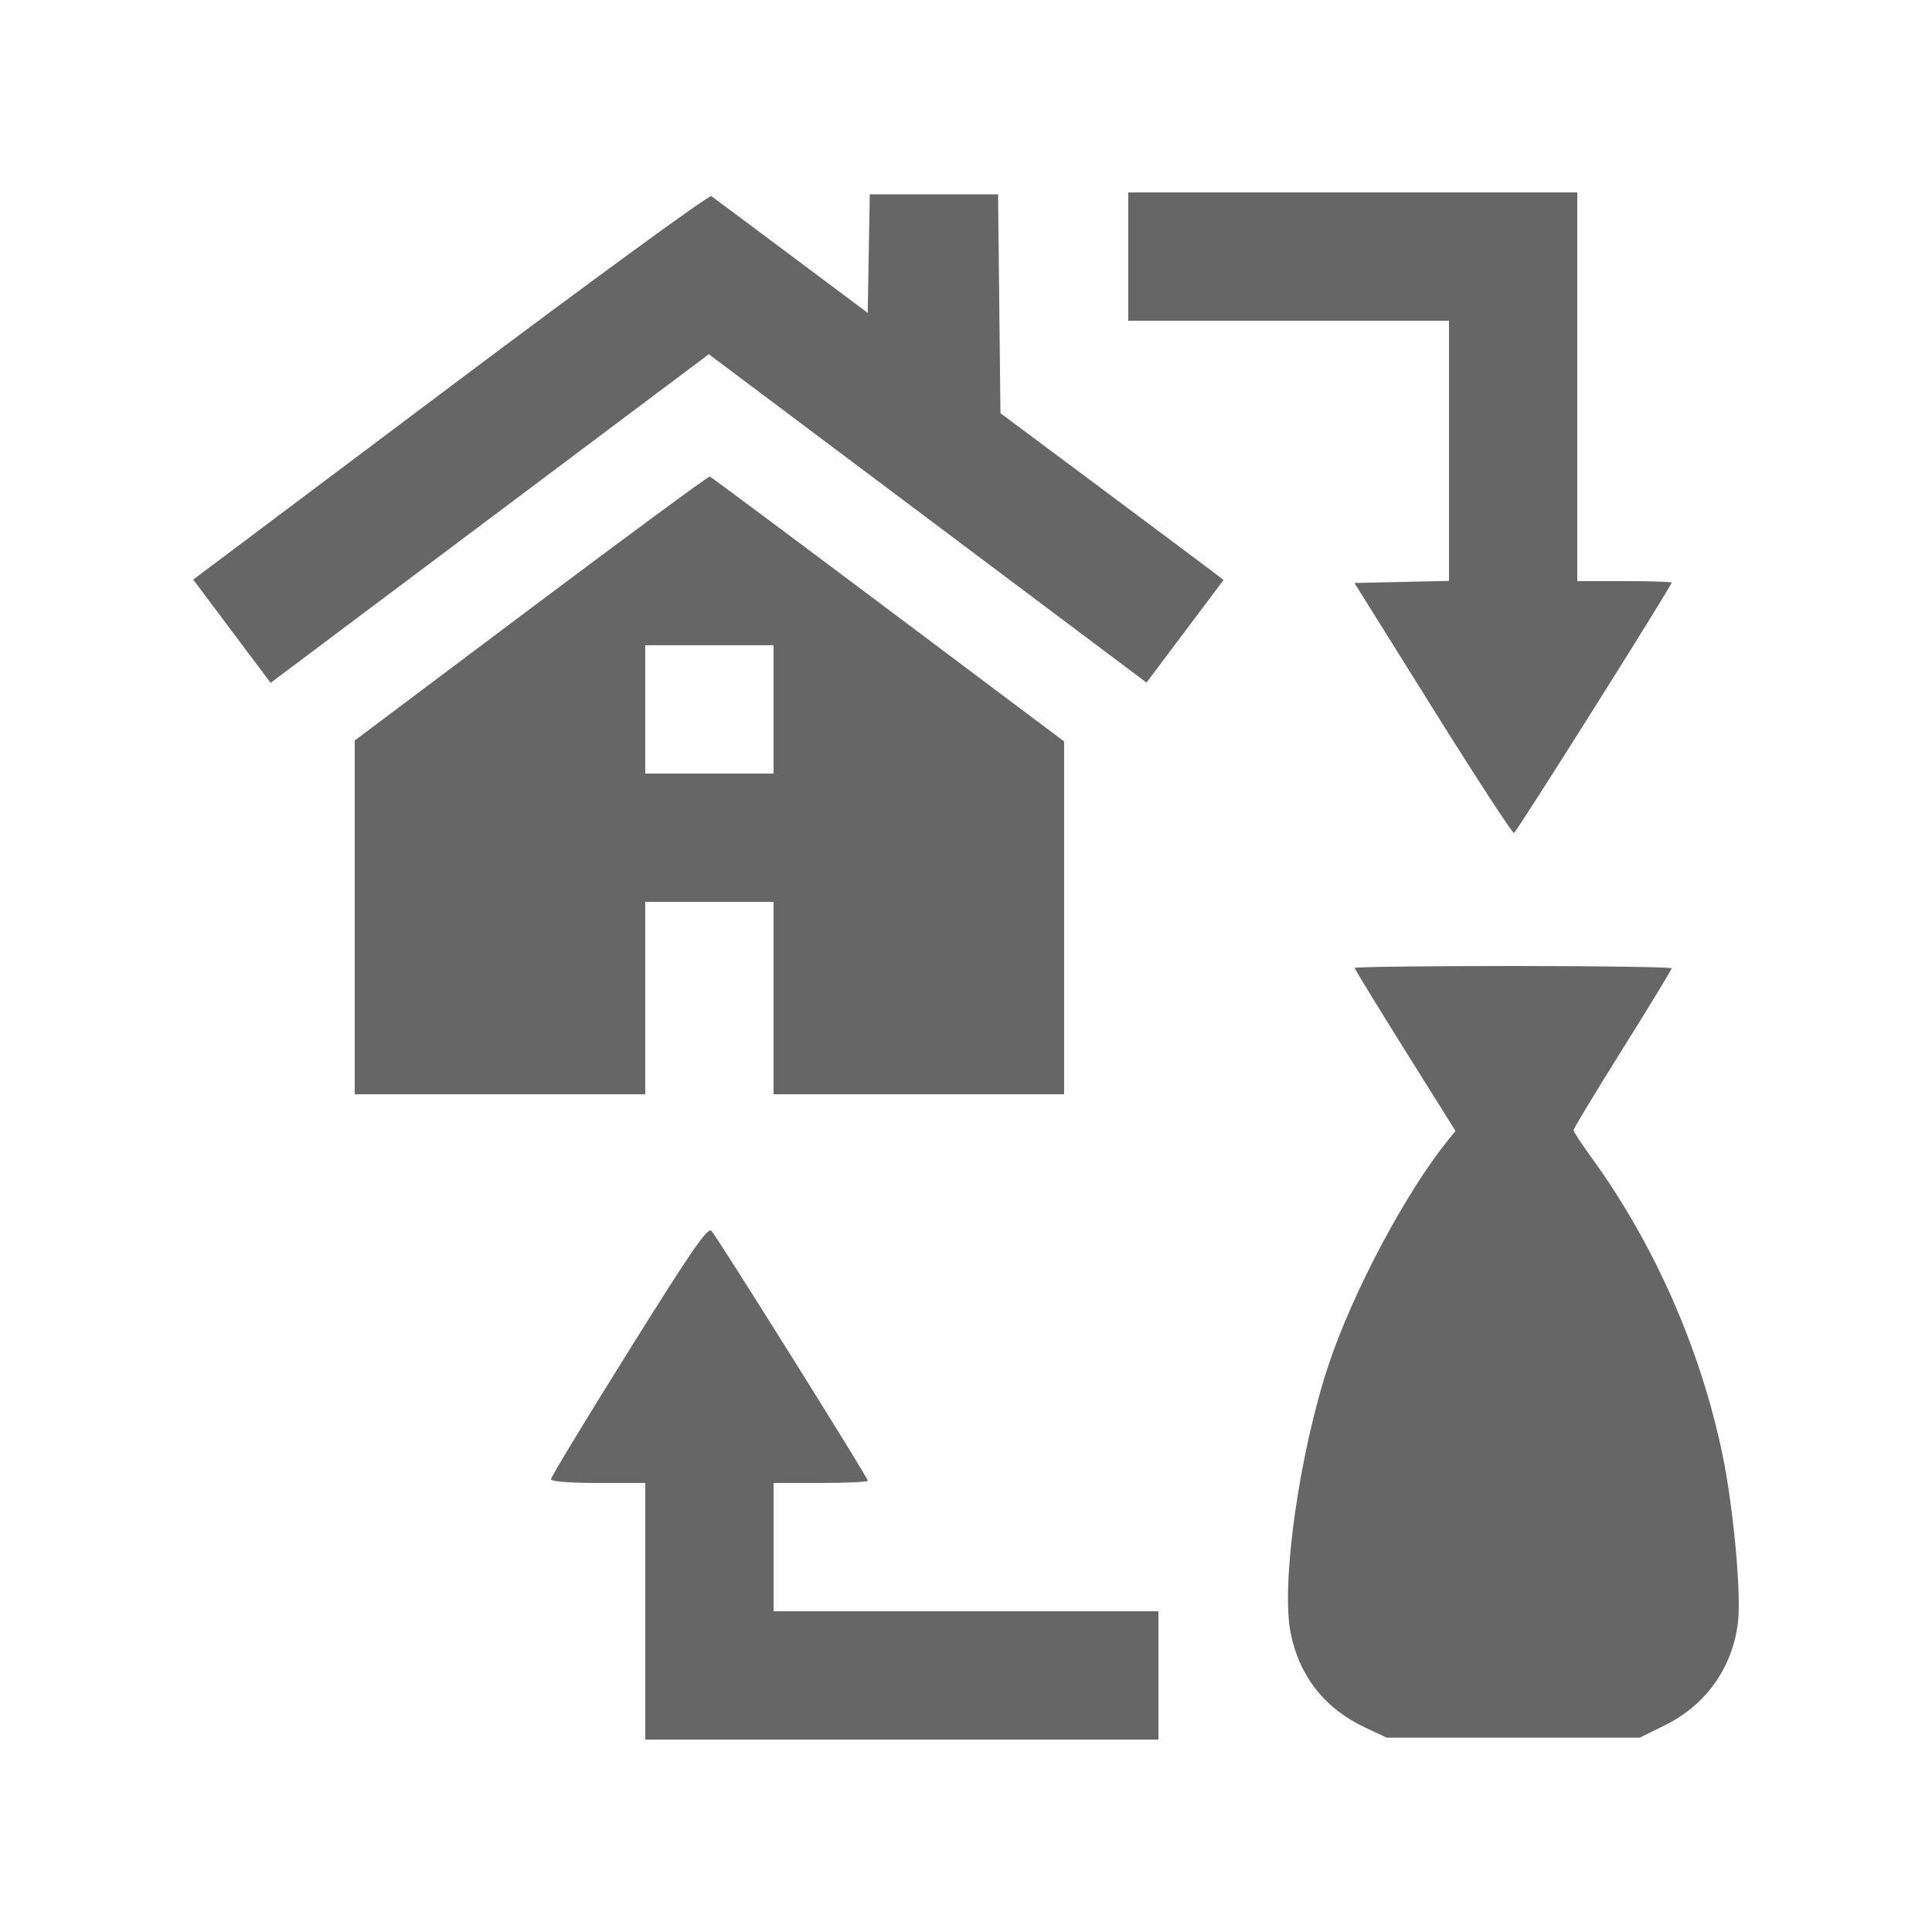 <svg width="512" height="512" viewBox="0 0 512 512" fill="none" xmlns="http://www.w3.org/2000/svg">
<path fill-rule="evenodd" clip-rule="evenodd" d="M119.352 102.436L51.205 153.6L61.46 167.28L71.715 180.96L129.781 137.416L187.846 93.871L245.841 137.381L303.837 180.891L314.045 167.295L324.252 153.699L321.876 151.868C320.569 150.861 307.267 140.917 292.315 129.769L265.131 109.5L264.815 80.5L264.5 51.5H247.5H230.5L230.225 67.209L229.95 82.918L209.725 67.794C198.601 59.475 189.05 52.355 188.5 51.971C187.95 51.587 156.834 74.296 119.352 102.436ZM299 68V85H341.5H384V119.47V153.94L371.471 154.22L358.942 154.5L379.718 187.751C391.146 206.039 400.821 220.889 401.22 220.751C401.909 220.512 443 155.267 443 154.41C443 154.185 437.375 154 430.5 154H418V102.5V51H358.5H299V68ZM140.75 161.148L94 196.243V243.121V290H132.5H171V264.5V239H188H205V264.5V290H243.5H282V243.242V196.483L235.362 161.492C209.712 142.246 188.449 126.4 188.112 126.277C187.776 126.154 166.463 141.846 140.75 161.148ZM171 188V205H188H205V188V171H188H171V188ZM359 256.513C359 256.795 365.013 266.631 372.362 278.371L385.723 299.715L383.784 302.108C372.571 315.942 358.569 342.263 352.102 361.663C344.328 384.982 339.403 419.854 342.05 432.845C344.39 444.334 351.113 452.816 361.88 457.865L367.5 460.5H401.021H434.542L441.163 457.24C452.107 451.853 459.171 441.903 460.583 429.89C461.479 422.266 459.366 399.421 456.475 385.482C450.684 357.551 438.39 329.659 421.825 306.86C419.171 303.208 417 299.892 417 299.49C417 299.088 422.85 289.418 430 278C437.15 266.582 443 256.961 443 256.62C443 256.279 424.1 256 401 256C377.9 256 359 256.231 359 256.513ZM166.655 357.945C155.295 376.13 146 391.456 146 392.004C146 392.612 150.868 393 158.5 393H171V427V461H239H307V444V427H256H205V410V393H217.5C224.375 393 230 392.736 230 392.414C230 391.599 190.064 327.804 188.543 326.191C187.549 325.135 183.305 331.291 166.655 357.945Z" fill="#666666"/>
</svg>
